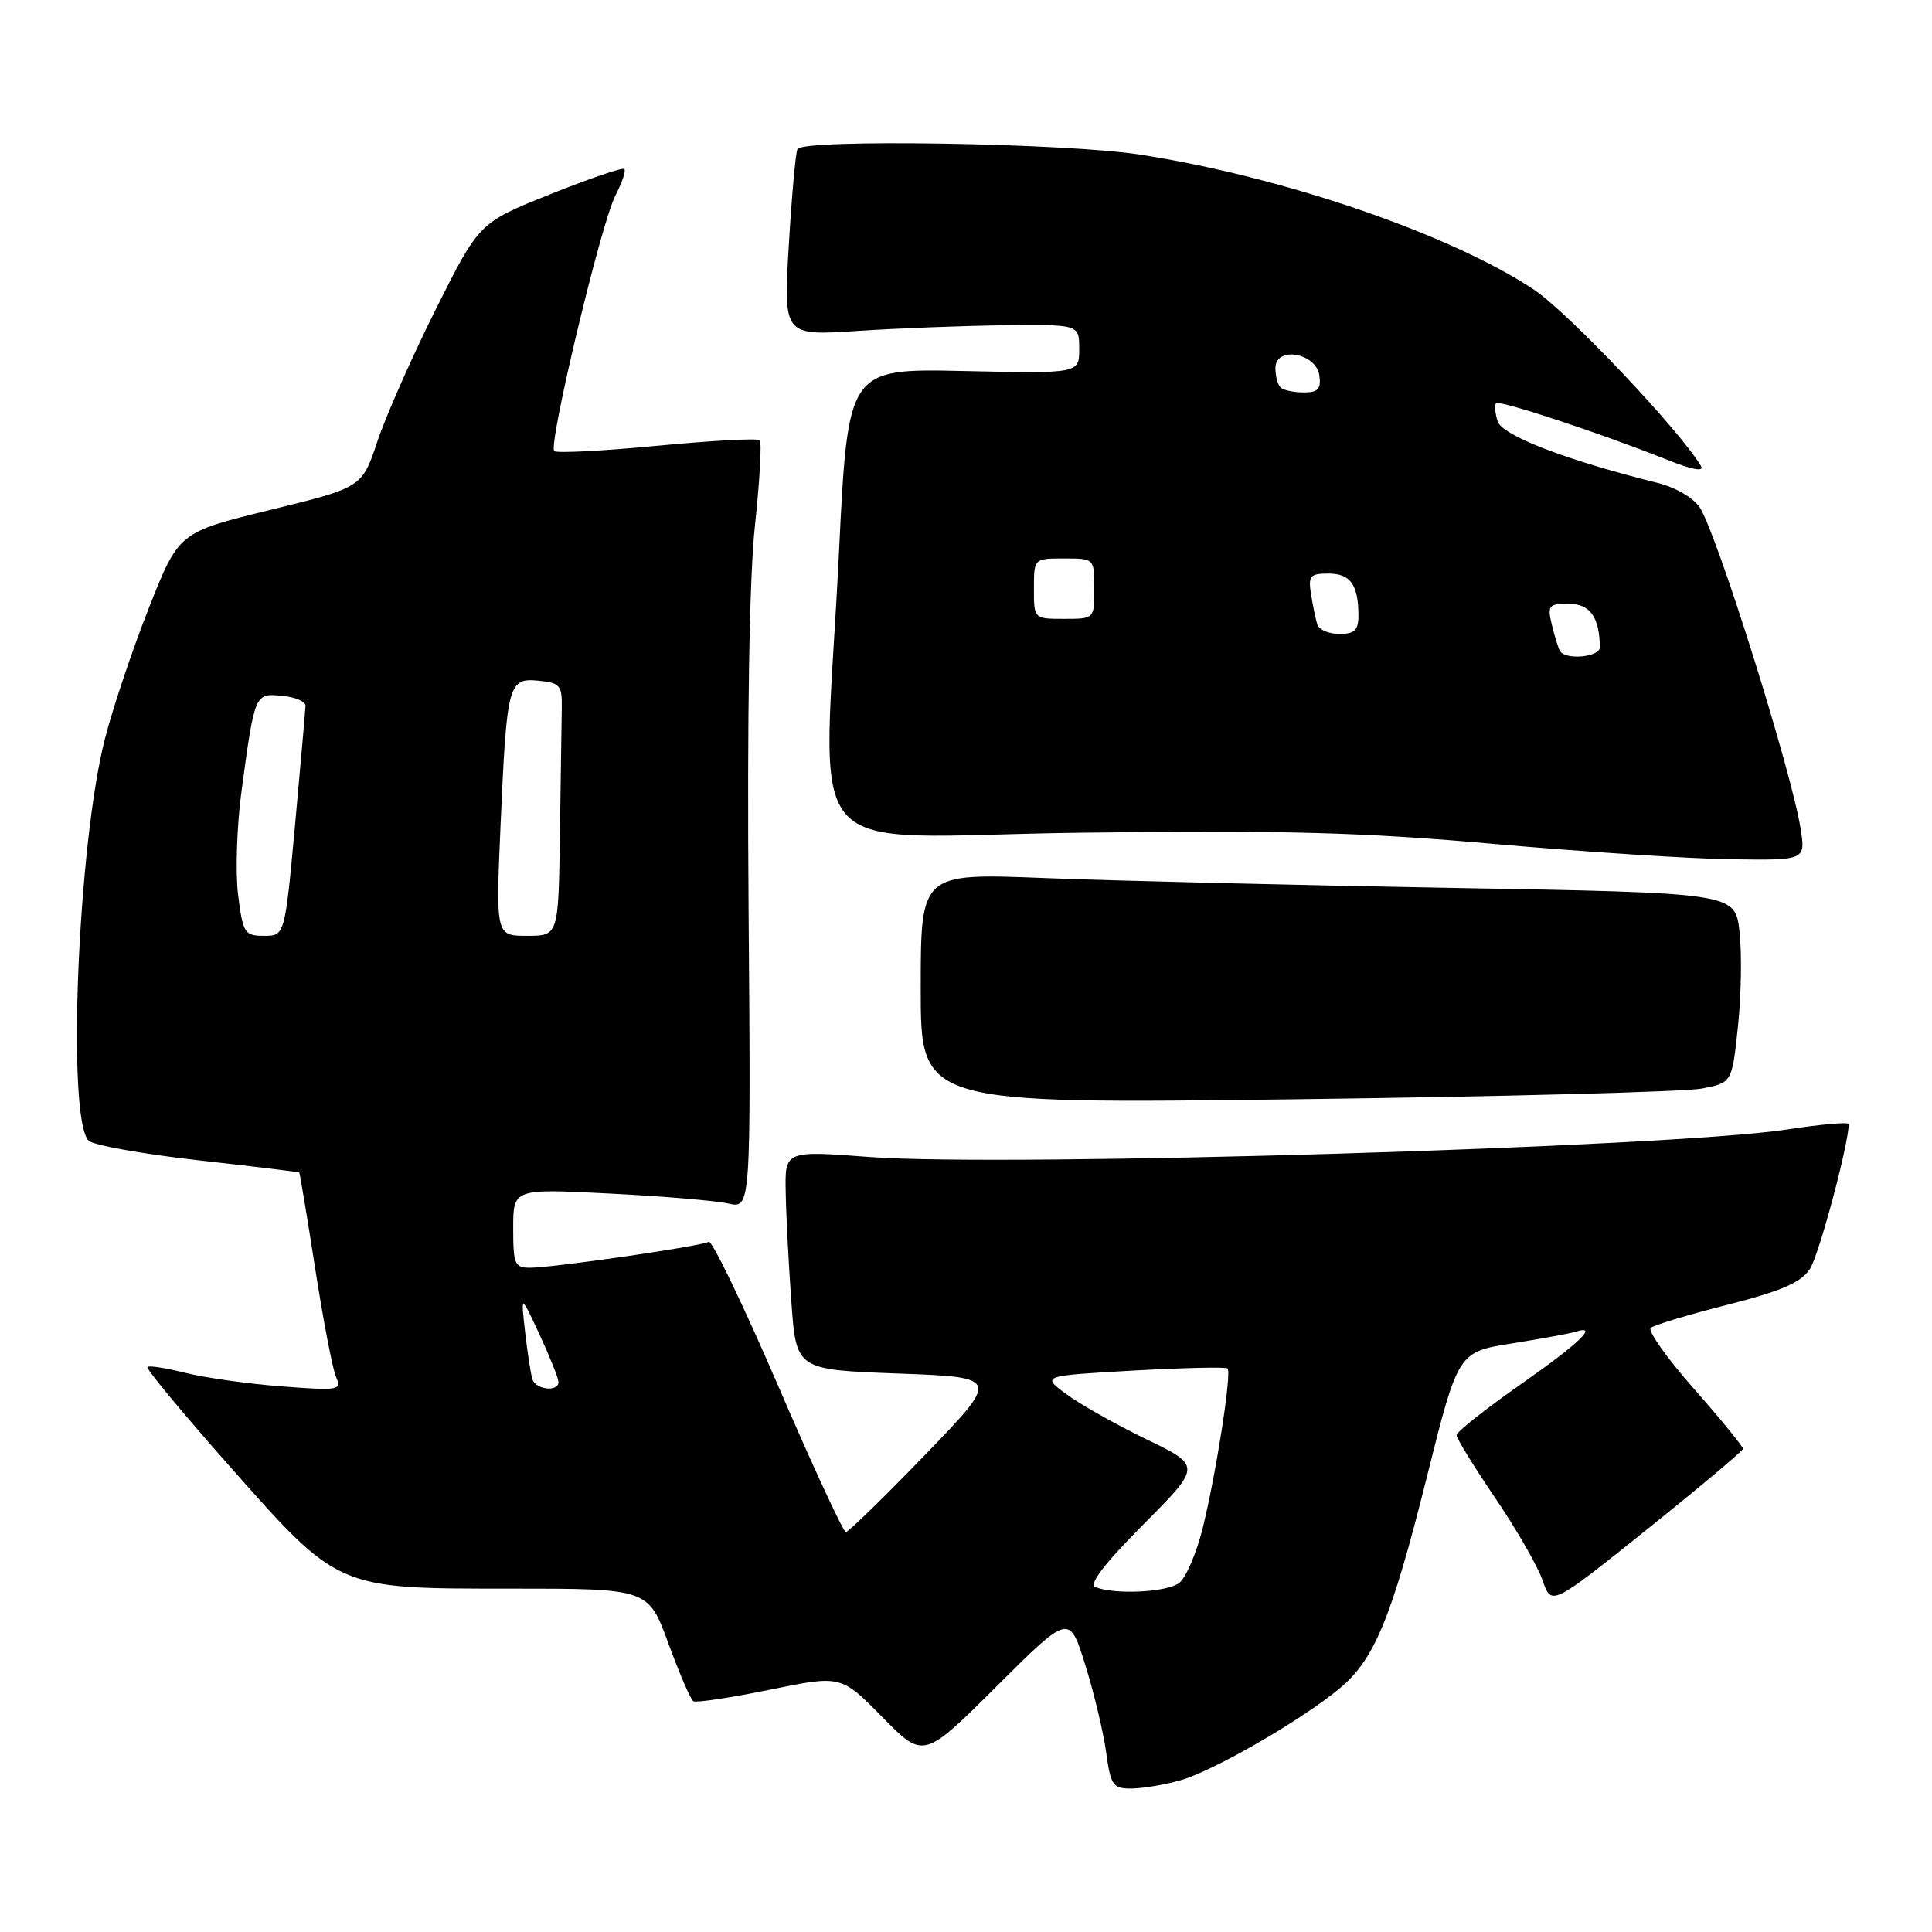 <?xml version="1.0" encoding="UTF-8" standalone="no"?>
<!DOCTYPE svg PUBLIC "-//W3C//DTD SVG 1.1//EN" "http://www.w3.org/Graphics/SVG/1.1/DTD/svg11.dtd" >
<svg xmlns="http://www.w3.org/2000/svg" xmlns:xlink="http://www.w3.org/1999/xlink" version="1.1" viewBox="0 0 256 256">
 <g >
 <path fill="currentColor"
d=" M 156.37 235.91 C 160.67 234.72 172.29 228.03 177.43 223.79 C 182.11 219.94 184.37 214.47 189.09 195.62 C 193.21 179.14 193.21 179.14 200.36 178.01 C 204.29 177.38 208.06 176.69 208.75 176.47 C 211.93 175.44 209.27 178.00 201.49 183.44 C 196.82 186.71 193.00 189.74 193.00 190.17 C 193.00 190.59 195.31 194.34 198.13 198.50 C 200.95 202.65 203.78 207.57 204.41 209.43 C 205.57 212.80 205.57 212.80 218.24 202.65 C 225.20 197.07 230.92 192.27 230.95 191.98 C 230.98 191.70 228.07 188.13 224.48 184.05 C 220.89 179.98 218.30 176.33 218.73 175.96 C 219.15 175.58 223.72 174.20 228.89 172.89 C 236.07 171.06 238.63 169.95 239.82 168.15 C 241.01 166.33 244.84 152.08 244.98 148.95 C 244.99 148.65 241.29 148.97 236.75 149.67 C 221.38 152.02 133.19 154.66 115.25 153.31 C 104.00 152.46 104.00 152.46 104.11 157.98 C 104.16 161.02 104.50 167.55 104.86 172.50 C 105.50 181.50 105.50 181.50 119.00 182.00 C 132.50 182.50 132.50 182.50 122.60 192.75 C 117.15 198.39 112.42 203.00 112.08 203.00 C 111.74 203.00 107.68 194.24 103.07 183.54 C 98.45 172.84 94.33 164.29 93.91 164.55 C 92.99 165.12 73.44 167.96 70.25 167.98 C 68.20 168.00 68.00 167.53 68.00 162.75 C 68.00 157.50 68.00 157.50 80.75 158.15 C 87.76 158.50 94.85 159.10 96.50 159.47 C 99.50 160.15 99.50 160.15 99.19 120.33 C 98.99 94.90 99.29 76.59 100.03 69.68 C 100.67 63.72 100.95 58.62 100.67 58.34 C 100.39 58.05 94.27 58.38 87.07 59.07 C 79.87 59.76 73.74 60.07 73.44 59.77 C 72.62 58.96 79.65 29.57 81.53 25.94 C 82.42 24.22 82.96 22.63 82.73 22.39 C 82.50 22.16 78.08 23.67 72.90 25.74 C 63.50 29.50 63.50 29.50 57.76 40.95 C 54.61 47.25 51.12 55.15 50.00 58.50 C 47.97 64.59 47.97 64.59 35.83 67.56 C 23.69 70.53 23.69 70.53 19.74 80.52 C 17.57 86.01 14.94 93.83 13.90 97.90 C 10.30 111.95 8.83 148.23 11.74 151.14 C 12.34 151.74 18.83 152.90 26.16 153.73 C 33.50 154.55 39.57 155.29 39.65 155.36 C 39.73 155.44 40.68 161.12 41.75 168.00 C 42.82 174.88 44.06 181.36 44.51 182.41 C 45.30 184.23 44.95 184.29 37.27 183.70 C 32.83 183.36 27.11 182.55 24.56 181.91 C 22.01 181.27 19.75 180.92 19.53 181.13 C 19.32 181.35 24.11 187.14 30.19 194.01 C 44.95 210.70 44.50 210.50 67.71 210.50 C 85.91 210.50 85.91 210.50 88.56 217.75 C 90.02 221.74 91.51 225.20 91.87 225.42 C 92.24 225.65 96.79 224.96 101.99 223.90 C 111.44 221.96 111.44 221.96 116.91 227.52 C 122.38 233.08 122.38 233.08 132.04 223.46 C 141.70 213.84 141.70 213.84 143.82 220.67 C 144.99 224.43 146.23 229.64 146.58 232.25 C 147.17 236.55 147.47 237.00 149.86 236.99 C 151.31 236.99 154.24 236.51 156.37 235.91 Z  M 225.50 144.24 C 229.50 143.47 229.50 143.47 230.29 135.98 C 230.73 131.87 230.81 126.21 230.49 123.41 C 229.90 118.31 229.90 118.31 192.20 117.65 C 171.46 117.28 147.19 116.70 138.25 116.34 C 122.00 115.70 122.00 115.70 122.00 131.00 C 122.00 146.29 122.00 146.29 171.75 145.66 C 199.11 145.31 223.30 144.67 225.50 144.24 Z  M 238.58 109.75 C 237.37 102.13 227.52 70.78 225.24 67.26 C 224.40 65.97 222.02 64.58 219.64 63.99 C 207.48 60.96 199.04 57.71 198.44 55.82 C 198.10 54.73 198.01 53.66 198.24 53.43 C 198.69 52.98 212.17 57.44 220.82 60.89 C 224.14 62.23 225.86 62.55 225.39 61.76 C 222.65 57.10 207.76 41.37 203.24 38.37 C 192.15 31.01 169.91 23.39 151.00 20.48 C 141.08 18.95 106.48 18.39 105.67 19.75 C 105.43 20.16 104.91 25.90 104.52 32.50 C 103.81 44.50 103.81 44.50 113.65 43.85 C 119.07 43.49 127.89 43.16 133.25 43.10 C 143.00 43.00 143.00 43.00 143.00 46.25 C 143.00 49.50 143.00 49.50 127.68 49.16 C 112.36 48.83 112.36 48.83 111.17 73.16 C 109.09 115.65 104.92 110.81 143.25 110.34 C 170.31 110.00 180.50 110.28 198.00 111.83 C 209.82 112.87 223.95 113.79 229.38 113.86 C 239.26 114.00 239.26 114.00 238.58 109.75 Z  M 145.14 210.30 C 144.23 209.94 146.34 207.19 151.50 202.00 C 159.21 194.24 159.21 194.24 151.86 190.69 C 147.81 188.73 143.04 186.04 141.26 184.71 C 138.02 182.30 138.02 182.30 150.14 181.61 C 156.81 181.24 162.44 181.11 162.66 181.33 C 163.23 181.89 161.13 195.36 159.36 202.50 C 158.54 205.80 157.14 209.06 156.25 209.75 C 154.63 210.99 147.74 211.33 145.14 210.30 Z  M 70.54 182.75 C 70.33 182.06 69.89 179.25 69.58 176.50 C 69.01 171.50 69.01 171.50 71.51 176.88 C 72.88 179.84 74.00 182.65 74.00 183.13 C 74.00 184.48 70.99 184.15 70.54 182.75 Z  M 31.55 118.59 C 31.18 115.62 31.38 109.43 32.00 104.84 C 33.75 91.87 33.76 91.84 37.37 92.20 C 39.09 92.36 40.49 92.95 40.48 93.50 C 40.46 94.05 39.84 101.14 39.10 109.25 C 37.74 124.00 37.74 124.00 34.99 124.00 C 32.40 124.00 32.19 123.66 31.55 118.59 Z  M 66.33 109.25 C 67.15 90.56 67.35 89.80 71.38 90.20 C 74.18 90.47 74.49 90.83 74.44 93.75 C 74.41 95.54 74.30 103.08 74.19 110.50 C 74.00 124.00 74.00 124.00 69.84 124.00 C 65.69 124.00 65.69 124.00 66.33 109.25 Z  M 206.70 86.25 C 206.47 85.84 205.98 84.26 205.62 82.75 C 205.02 80.23 205.21 80.00 207.86 80.00 C 210.68 80.00 211.94 81.77 211.99 85.75 C 212.00 87.08 207.41 87.51 206.70 86.25 Z  M 174.55 82.75 C 174.34 82.06 173.96 80.26 173.72 78.75 C 173.33 76.31 173.59 76.00 176.03 76.00 C 178.94 76.00 180.00 77.49 180.00 81.58 C 180.00 83.50 179.48 84.00 177.47 84.00 C 176.08 84.00 174.76 83.44 174.55 82.75 Z  M 137.00 78.00 C 137.00 74.00 137.00 74.00 141.00 74.00 C 145.00 74.00 145.00 74.00 145.00 78.00 C 145.00 82.00 145.00 82.00 141.00 82.00 C 137.00 82.00 137.00 82.00 137.00 78.00 Z  M 169.67 51.33 C 169.30 50.97 169.00 49.81 169.00 48.77 C 169.00 45.83 174.39 46.74 174.82 49.75 C 175.07 51.55 174.66 52.00 172.74 52.00 C 171.41 52.00 170.03 51.70 169.67 51.33 Z "/>
</g>
</svg>